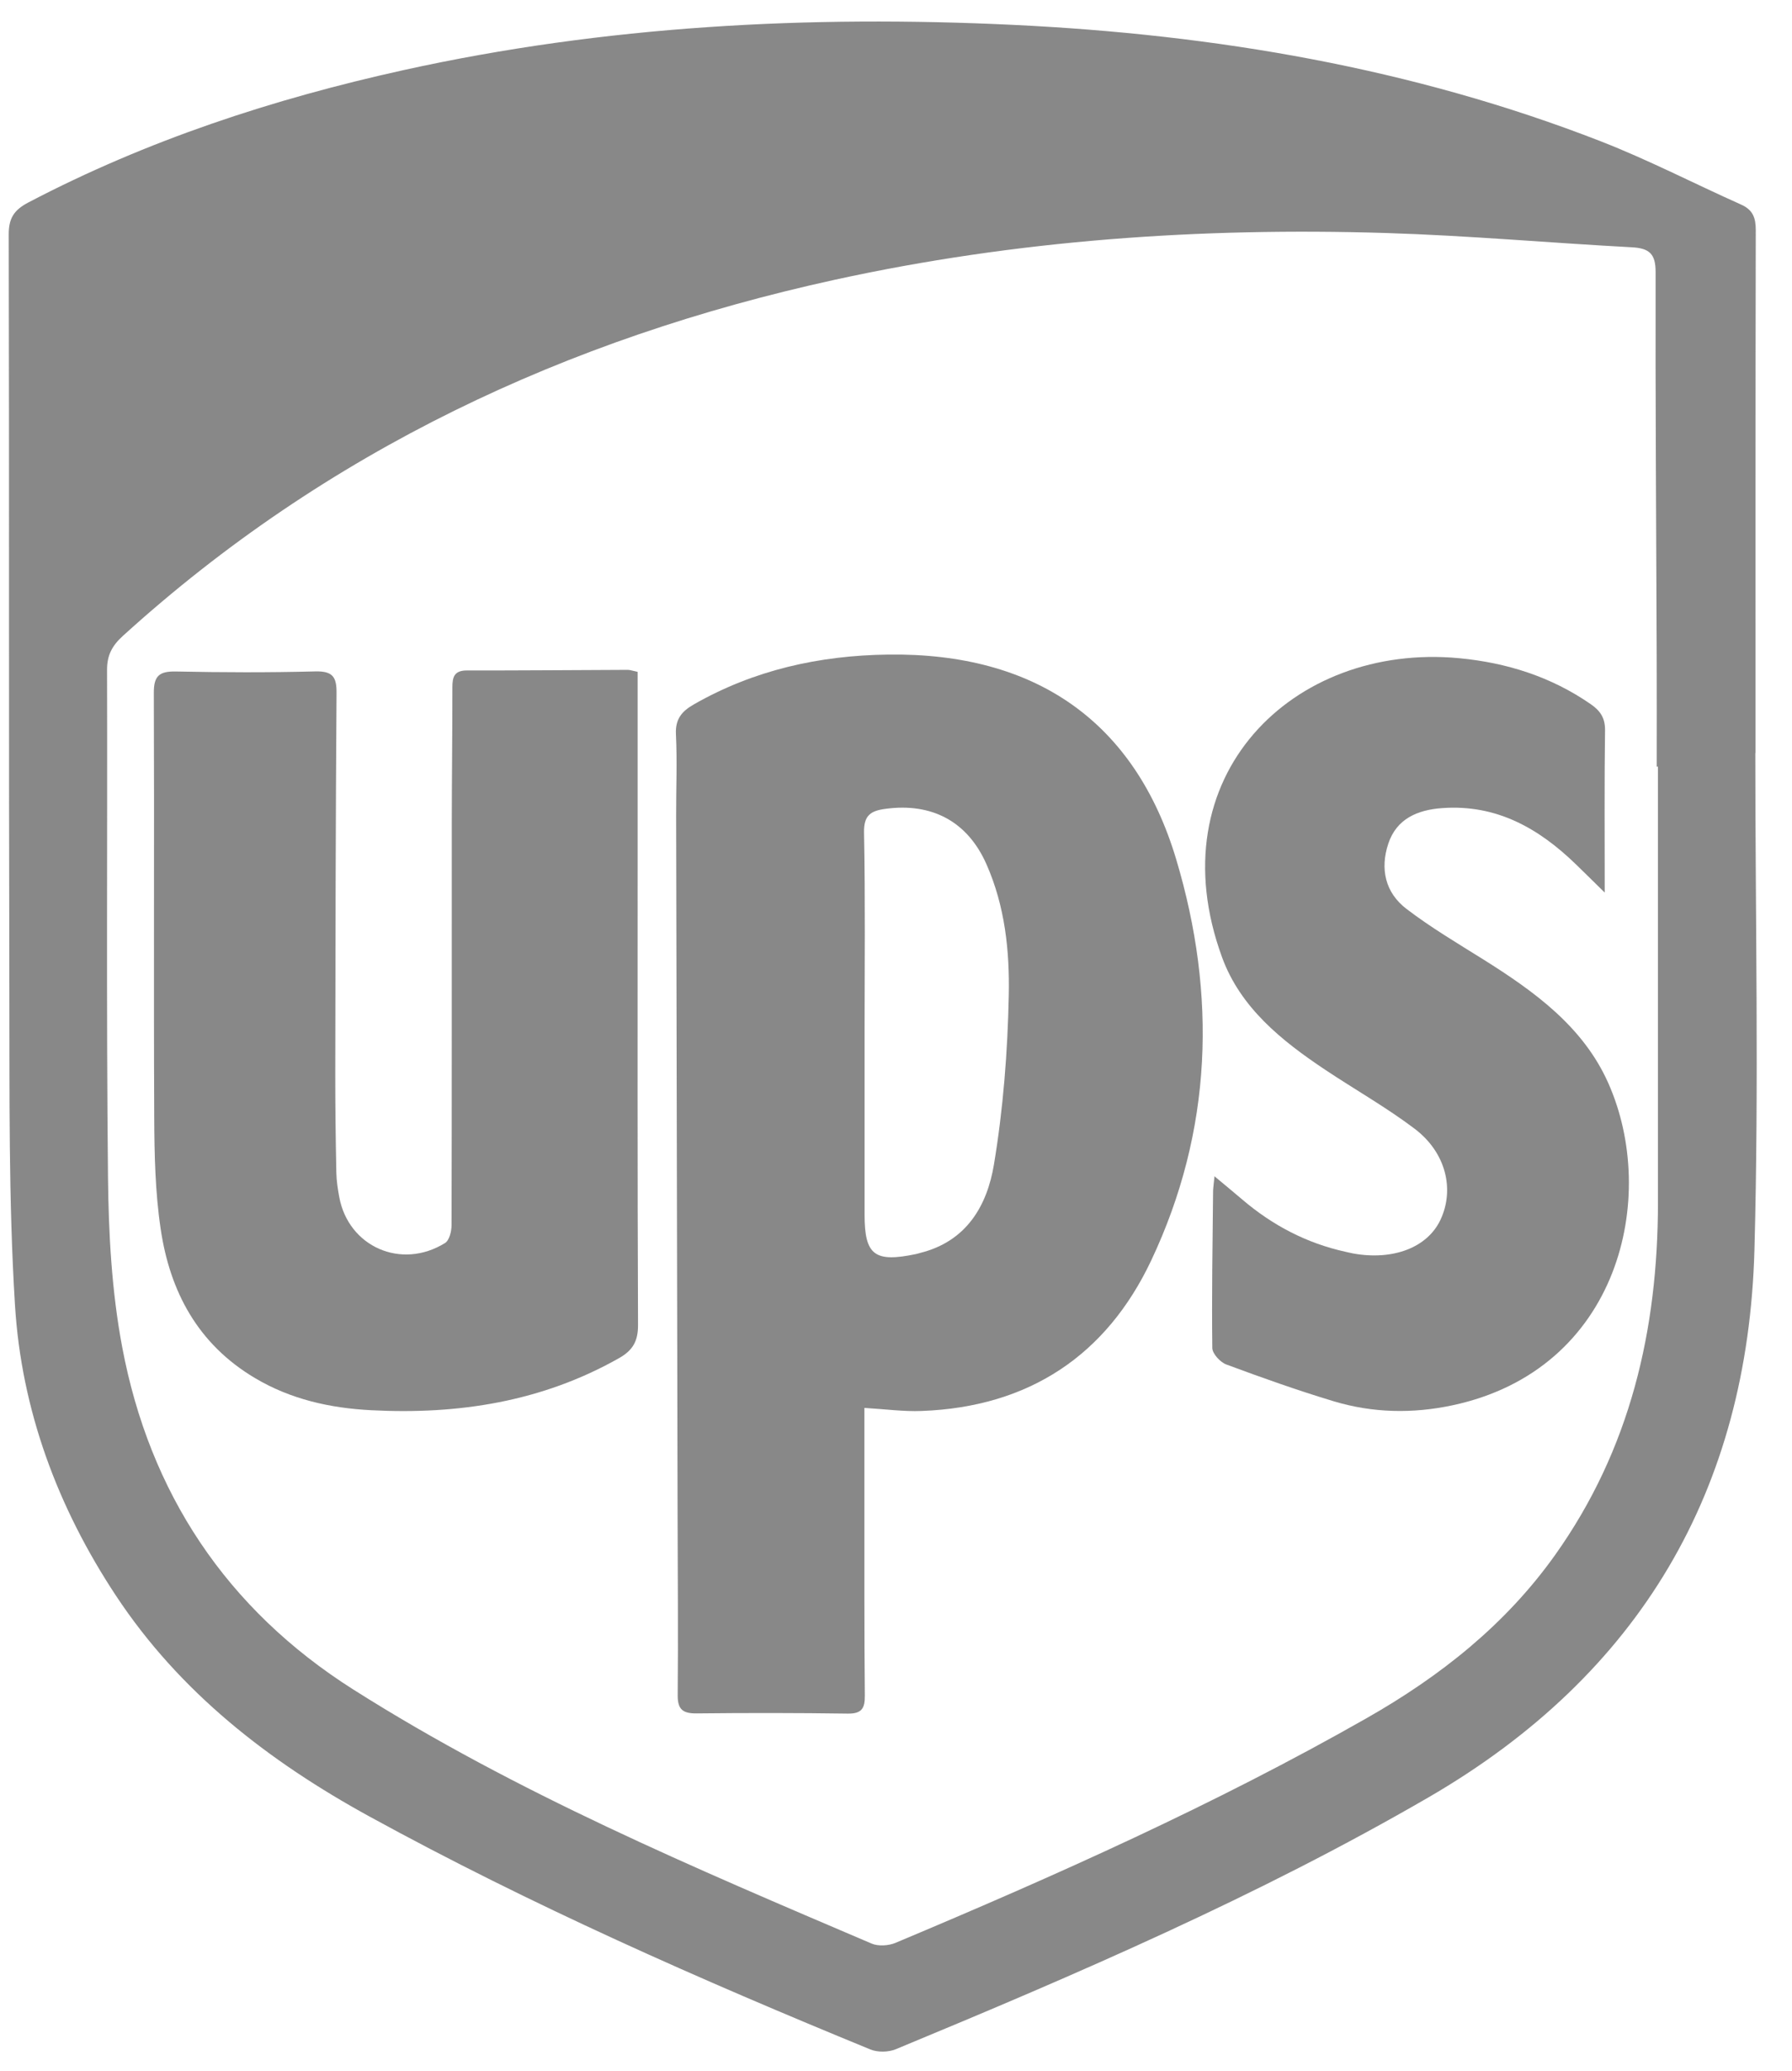 <svg width="45" height="52" viewBox="0 0 45 52" fill="none" xmlns="http://www.w3.org/2000/svg">
<g opacity="0.6" clip-path="url(#clip0_353_437)">
<path d="M44.079 18.909C44.079 23.065 44.17 27.223 44.057 31.376C43.894 37.388 41.206 42.039 35.865 45.135C31.592 47.612 27.057 49.565 22.493 51.456C22.311 51.531 22.041 51.536 21.859 51.462C17.571 49.703 13.336 47.836 9.275 45.61C6.737 44.218 4.515 42.491 2.914 40.07C1.442 37.843 0.537 35.4 0.376 32.767C0.213 30.127 0.243 27.474 0.235 24.826C0.218 18.514 0.234 12.2 0.219 5.888C0.218 5.481 0.35 5.274 0.712 5.084C3.69 3.523 6.857 2.484 10.141 1.759C15.189 0.645 20.306 0.379 25.454 0.625C30.513 0.868 35.465 1.706 40.195 3.547C41.395 4.015 42.544 4.611 43.722 5.137C44.017 5.269 44.09 5.468 44.09 5.776C44.081 10.153 44.084 14.531 44.084 18.909C44.082 18.909 44.08 18.909 44.079 18.909ZM41.634 19.25C41.623 19.25 41.613 19.25 41.603 19.25C41.603 18.314 41.606 17.378 41.602 16.443C41.591 13.239 41.568 10.035 41.575 6.831C41.576 6.371 41.416 6.232 40.973 6.209C38.92 6.099 36.87 5.915 34.816 5.851C30.152 5.706 25.521 6.027 20.957 7.026C14.217 8.502 8.186 11.337 3.089 15.964C2.819 16.209 2.687 16.448 2.688 16.82C2.7 21.07 2.667 25.322 2.712 29.573C2.727 30.994 2.806 32.434 3.069 33.828C3.756 37.475 5.674 40.398 8.875 42.425C12.97 45.019 17.436 46.902 21.889 48.803C22.056 48.874 22.313 48.857 22.486 48.785C26.52 47.091 30.511 45.31 34.312 43.146C36.17 42.09 37.804 40.795 39.045 39.054C40.944 36.389 41.632 33.388 41.634 30.194C41.635 26.547 41.634 22.898 41.634 19.25Z" fill="#383838"/>
<path d="M21.706 35.352C21.706 36.192 21.705 36.981 21.706 37.771C21.707 39.373 21.702 40.975 21.717 42.577C21.72 42.894 21.642 43.033 21.287 43.028C20.023 43.01 18.758 43.009 17.495 43.023C17.14 43.027 17.015 42.919 17.018 42.562C17.032 41.039 17.018 39.518 17.015 37.995C17.003 32.158 16.99 26.322 16.979 20.486C16.977 19.803 17.007 19.121 16.974 18.44C16.955 18.063 17.113 17.865 17.422 17.688C18.93 16.825 20.568 16.459 22.299 16.436C25.989 16.385 28.497 18.107 29.536 21.577C30.557 24.988 30.448 28.391 28.908 31.651C27.788 34.021 25.851 35.33 23.141 35.429C22.693 35.447 22.24 35.384 21.706 35.352ZM21.711 25.89C21.711 27.426 21.711 28.964 21.711 30.5C21.711 31.517 21.962 31.708 23.007 31.488C23.038 31.481 23.07 31.47 23.101 31.462C24.279 31.172 24.789 30.264 24.959 29.244C25.192 27.844 25.303 26.416 25.332 24.998C25.355 23.881 25.238 22.751 24.769 21.695C24.298 20.634 23.41 20.15 22.233 20.31C21.864 20.36 21.69 20.472 21.697 20.902C21.73 22.564 21.711 24.227 21.711 25.89Z" fill="#383838"/>
<path d="M16.012 16.87C16.012 18.554 16.012 20.201 16.012 21.85C16.012 25.656 16.006 29.463 16.022 33.27C16.024 33.672 15.893 33.906 15.544 34.103C13.61 35.197 11.514 35.524 9.319 35.41C8.287 35.357 7.3 35.136 6.405 34.604C4.963 33.749 4.264 32.421 4.034 30.853C3.897 29.933 3.877 28.99 3.873 28.057C3.857 24.503 3.877 20.951 3.863 17.398C3.861 16.974 3.996 16.853 4.417 16.861C5.583 16.885 6.751 16.889 7.917 16.859C8.361 16.848 8.455 17.003 8.451 17.407C8.428 20.578 8.424 23.751 8.419 26.923C8.418 27.764 8.429 28.604 8.446 29.445C8.45 29.649 8.482 29.855 8.519 30.057C8.75 31.307 10.079 31.893 11.175 31.212C11.284 31.144 11.338 30.921 11.339 30.769C11.348 27.407 11.343 24.044 11.345 20.682C11.346 19.54 11.361 18.398 11.36 17.256C11.36 16.997 11.408 16.834 11.727 16.835C13.072 16.837 14.417 16.825 15.762 16.82C15.821 16.82 15.883 16.843 16.012 16.87Z" fill="#383838"/>
<path d="M30.498 29.536C30.789 29.779 30.994 29.948 31.196 30.12C31.955 30.768 32.815 31.22 33.801 31.435C33.864 31.448 33.927 31.465 33.99 31.476C34.989 31.653 35.843 31.323 36.17 30.634C36.532 29.871 36.314 28.942 35.527 28.345C34.813 27.804 34.023 27.359 33.274 26.859C32.176 26.127 31.149 25.299 30.688 24.038C29.032 19.508 32.458 16.134 36.64 16.527C37.837 16.64 38.948 16.992 39.941 17.678C40.185 17.846 40.309 18.026 40.305 18.339C40.287 19.652 40.297 20.967 40.297 22.412C40.011 22.132 39.796 21.918 39.579 21.708C38.648 20.804 37.585 20.192 36.217 20.291C35.597 20.335 35.068 20.558 34.861 21.188C34.653 21.819 34.785 22.415 35.32 22.823C35.93 23.289 36.597 23.684 37.251 24.093C38.532 24.897 39.752 25.776 40.383 27.188C41.662 30.046 40.67 34.394 36.472 35.287C35.47 35.5 34.473 35.48 33.497 35.187C32.586 34.913 31.687 34.593 30.796 34.262C30.641 34.205 30.445 33.991 30.443 33.848C30.427 32.548 30.449 31.249 30.462 29.95C30.459 29.859 30.476 29.765 30.498 29.536Z" fill="#383838"/>
</g>
<defs>
<clipPath id="clip0_353_437">
<rect width="43.895" height="50.974" fill="white" transform="translate(0.219 0.54)"/>
</clipPath>
</defs>
</svg>
